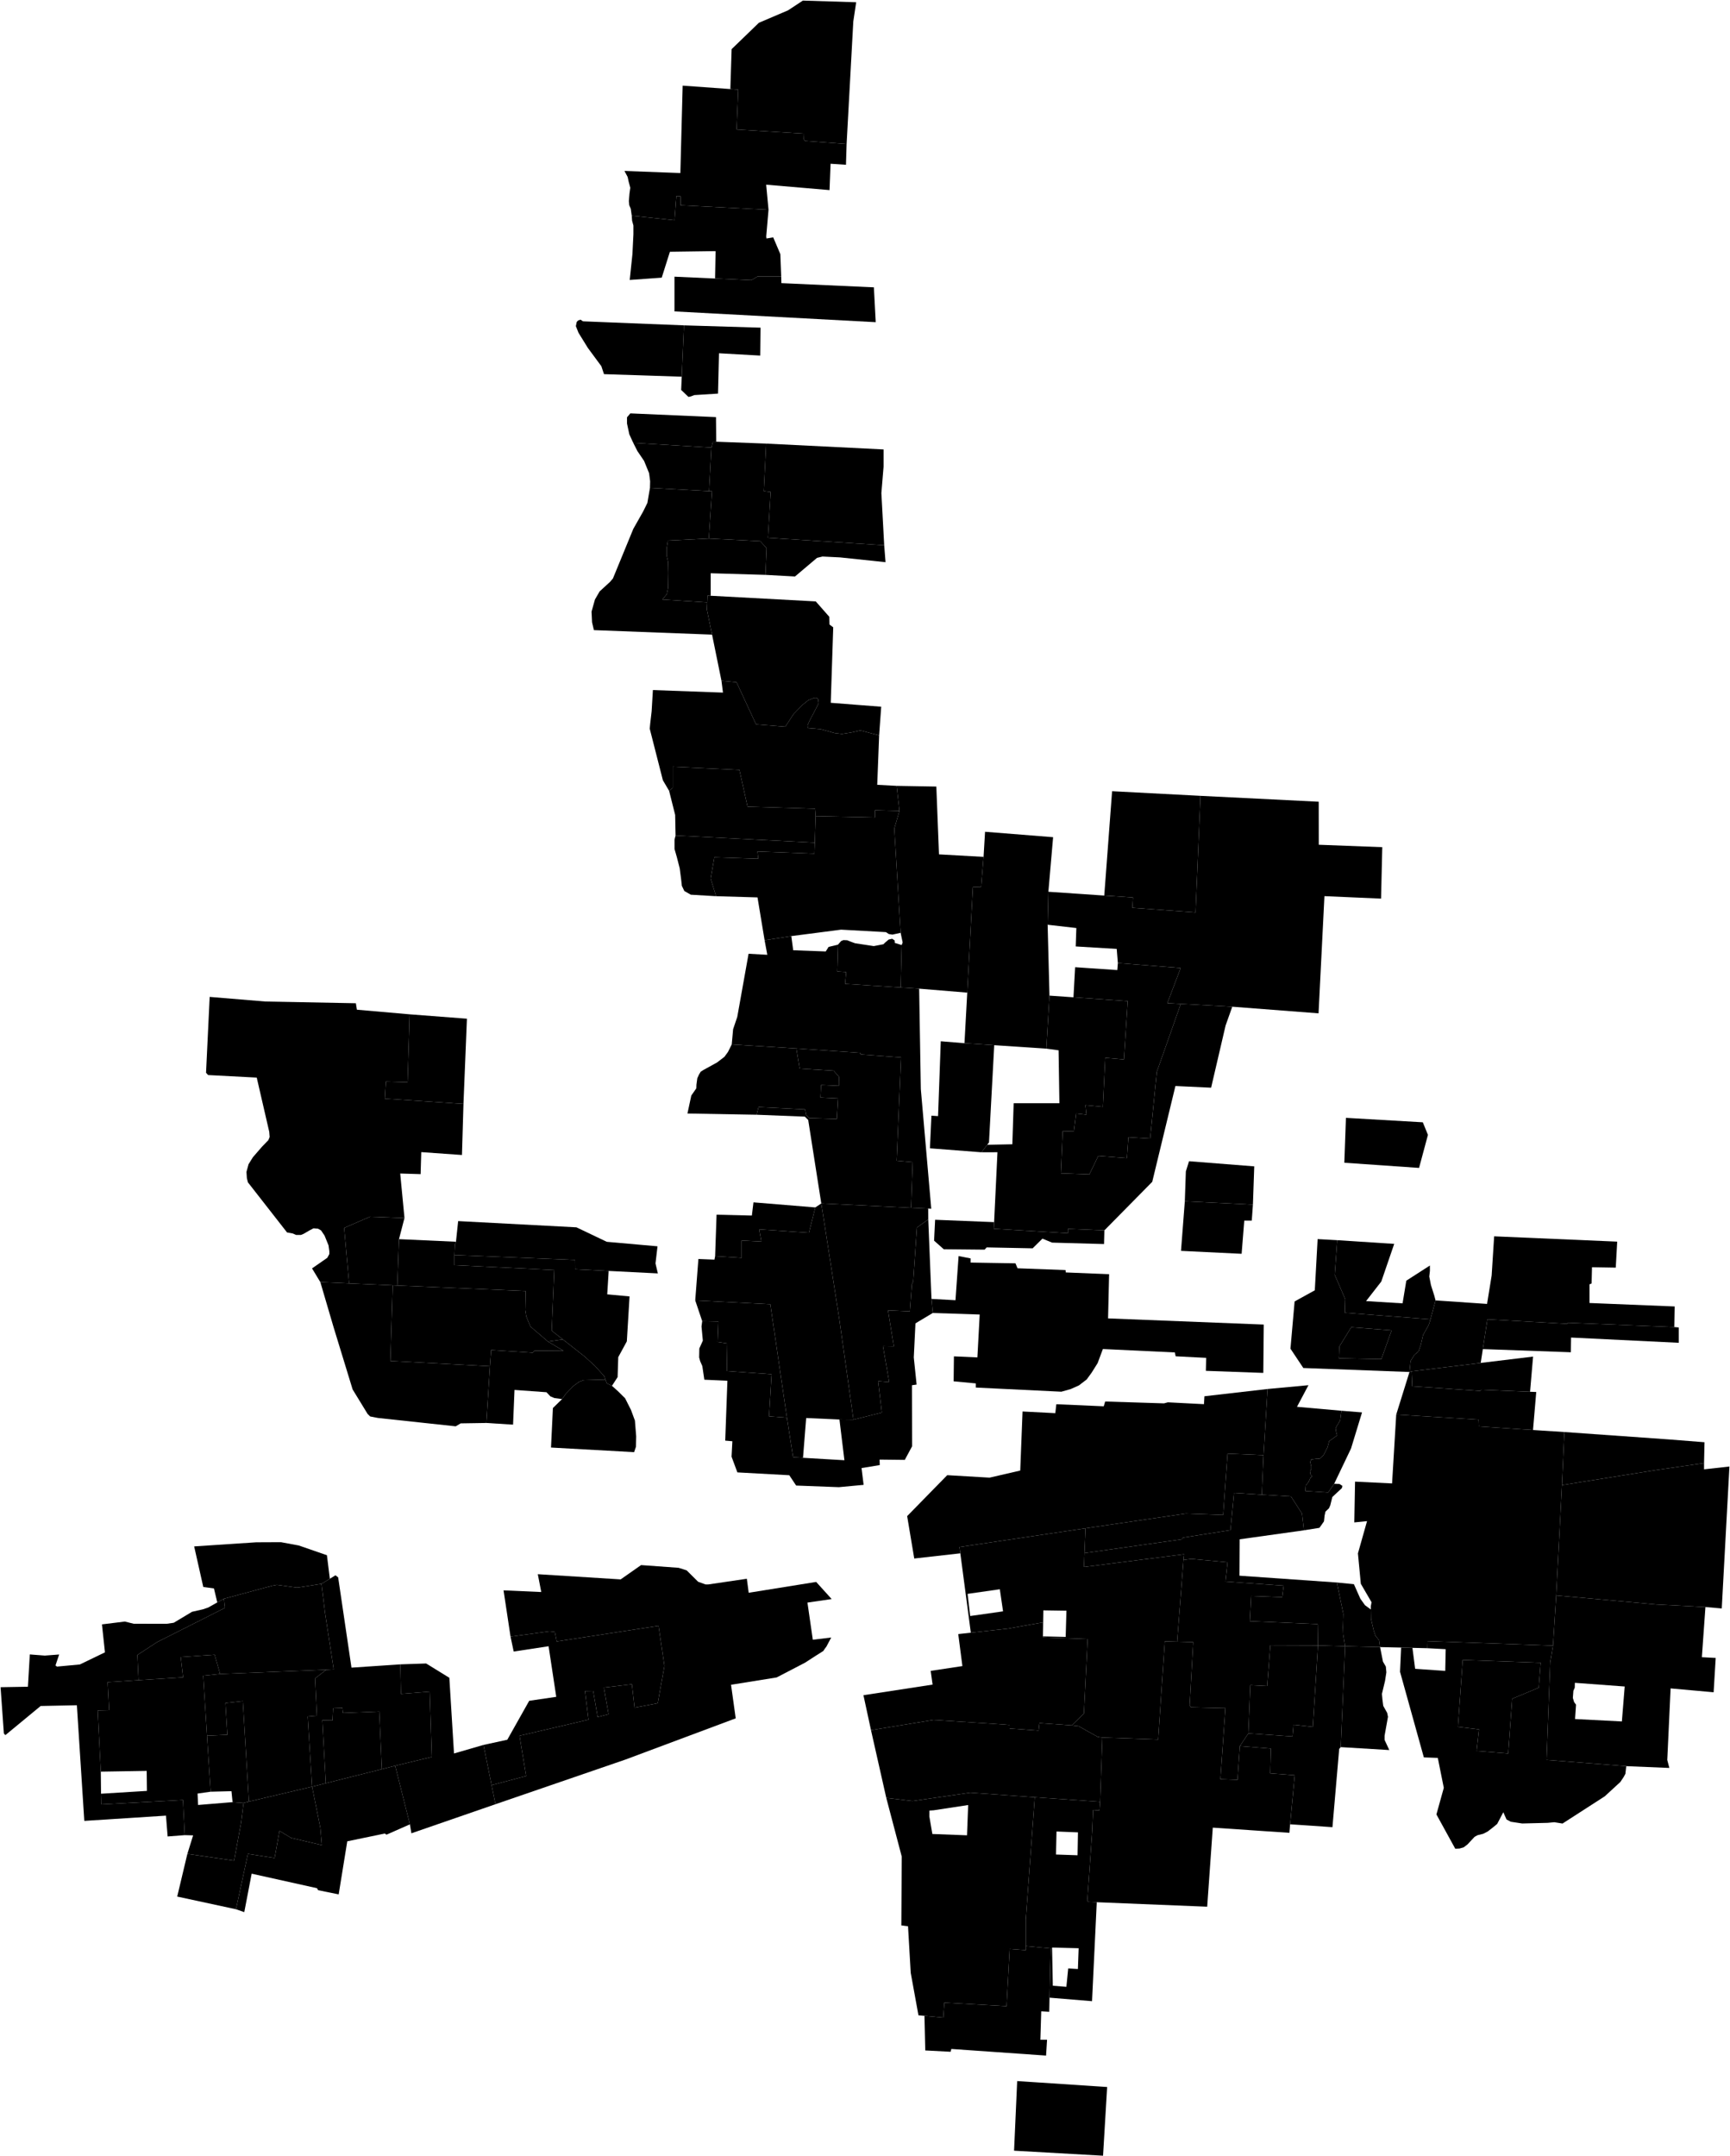 <?xml version="1.0"?>
<svg xmlns="http://www.w3.org/2000/svg" version="1.2" baseProfile="tiny" width="3000" height="3738" viewBox="0 0 3000 3738" stroke-linecap="round" stroke-linejoin="round">
<g id="A">
<path d="M 1233.7 776 1229.6 851.5 1127.1 845.9 1127.4 834.4 1125.6 820.4 1116.9 799.1 1105.4 782.2 1098.1 767.8 1233.7 776 Z" data-holc_grade="A"/>
<path d="M 1232.4 1032.9 1226.9 1032.6 1226.4 1044.4 1148.7 1039.4 1156.4 1030 1158.7 1018.7 1159.1 993.5 1158.7 974.6 1156 962.9 1156 951.2 1158.3 937.2 1229.2 933.7 1318.3 938.2 1329.4 950.5 1327.4 996.7 1232.4 993.9 1232.4 1032.9 Z" data-holc_grade="A"/>
<path d="M 1554.9 1362.5 1559.8 1405.8 1517.5 1404.7 1517.5 1417.3 1414.4 1415.1 1413.5 1402.1 1296.3 1398.5 1282.2 1334.8 1166.5 1329.4 1166.5 1366.1 1160.3 1371.1 1149.5 1352.8 1126.7 1263.4 1127.5 1254.8 1130 1233.2 1132.2 1196.4 1253.7 1200.8 1251.1 1180.3 1277.2 1182.8 1311.1 1255.9 1361.8 1259.9 1376.2 1237.9 1392.1 1221.7 1401.5 1214.1 1412 1209.8 1416.4 1209.8 1418.9 1212.7 1419.6 1219.2 1413.8 1230.7 1404.1 1249.1 1400.4 1257.4 1400.8 1262.4 1423.2 1264.2 1447.5 1271 1460.1 1272.5 1476 1270 1491.9 1266.4 1524.5 1275 1521.2 1360.7 1554.9 1362.5 Z" data-holc_grade="A"/>
<path d="M 2698.6 2766.1 2693.1 2853.1 2475.7 2845.4 2475.3 2857.6 2449.5 2857 2449.3 2857 2429.7 2856.5 2393.2 2855.7 2391.6 2844.1 2385.2 2836 2382.1 2826.6 2377.5 2806.7 2377.2 2790.5 2377.1 2785.1 2378.4 2777.9 2359.8 2745.9 2354.8 2693.2 2370.6 2637.3 2348.5 2639.5 2349.8 2568.8 2414 2571.9 2421.2 2452.5 2564.1 2461.4 2564.6 2473.1 2658.4 2479.3 2712.8 2482.8 2708.6 2574.8 2698.6 2766.1 Z" data-holc_grade="A"/>
<path d="M 2957.4 2786.2 2871.5 2781.7 2698.6 2766.1 2708.6 2574.8 2872 2548.7 2955 2536.7 2955 2547.5 2999 2542.6 2985.7 2788.7 2957.4 2786.2 Z" data-holc_grade="A"/>
<path d="M 2671.7 2882.8 2668.3 2926.1 2622.3 2945.2 2615.4 3040.1 2560.6 3035.8 2564.7 2998.3 2528.2 2994 2536.5 2878 2671.7 2882.8 Z" data-holc_grade="A"/>
<path d="M 381.7 2902.3 352.3 2905.4 359 3009.3 365.3 3106.4 342.6 3109.6 343.5 3129.4 403.3 3124.5 422.3 3125.9 418.2 3159.7 405.9 3225.9 324.9 3214.2 334.9 3182.1 320.4 3181.7 317.3 3120.8 175.6 3128.4 175.2 3109.9 254.8 3105 254.4 3070.3 174.8 3071.6 169.4 2965.6 189.3 2965.2 186.7 2916.5 240.3 2913 317.5 2908.1 313.4 2872.9 372.2 2868.9 381.7 2902.3 Z" data-holc_grade="A"/>
<path d="M 701.4 2111.7 641.7 2109.5 596.8 2128.9 605.4 2225.1 555.5 2222.9 541.1 2199.1 567.5 2180.8 571.1 2174.3 571.1 2169.3 569.7 2159.2 562.8 2142.2 556.7 2133.2 551.6 2130.3 543.7 2129.6 536.8 2133.2 526.3 2139.3 521.9 2141.1 513.3 2141.1 507.8 2138.6 497.8 2136.8 429.9 2049.9 428.1 2042.7 427.4 2031.8 431 2018.5 438.6 2006.3 454.2 1988.3 465.4 1976.7 467.6 1971.3 466.9 1962.3 445.2 1868.3 360.9 1863.9 357.3 1859.9 363.6 1728.4 460.2 1736.4 617.1 1739.4 618.9 1750.6 710.4 1758.6 706.8 1876.4 669.1 1875.3 667.3 1904.8 803.7 1913.9 801.1 2002.5 730.5 1997.5 729.4 2035.7 694 2034.6 701.4 2111.7 Z" data-holc_grade="A"/>
</g>
<g id="B">
<path d="M 1266.5 154.4 1280.2 155.4 1277.3 224.5 1394.4 231.7 1394 241.4 1395.8 244.3 1468.1 249.7 1467 285.7 1440.3 283.9 1438.5 329.6 1328.6 320.2 1332.7 363.7 1180.1 355.9 1180.1 340.3 1172.9 340 1169.7 381.8 1095.5 374 1093.8 361.9 1091.2 355.8 1090.5 348.6 1091.6 335.6 1093 325.5 1090.2 315.1 1088.4 306.8 1082.9 296.4 1179.8 300 1183.8 148.5 1266.5 154.4 Z" data-holc_grade="B"/>
<path d="M 2081.8 1379.8 2073.2 1581.9 1963.6 1573.9 1964.7 1556 1914.9 1552.7 1928.5 1371.8 2081.8 1379.8 Z" data-holc_grade="B"/>
<path d="M 2047.6 1740.5 2006 1858.4 1994.5 1974 1956.8 1971.7 1954.2 2007.8 1904.5 2004.1 1889.1 2036.1 1839.6 2034.3 1842.8 1961.1 1862.2 1961.7 1866 1930.6 1883.9 1932.6 1882.2 1916.1 1912.5 1919 1916.6 1834 1949 1836.8 1955.6 1735.7 1861.5 1729.1 1864.4 1676.9 1937.5 1681.9 1938.5 1669.7 2047.4 1678.3 2024.3 1739.2 2047.6 1740.5 Z" data-holc_grade="B"/>
<path d="M 1579.8 2094 1424.2 2086.5 1401.5 1941.7 1395.7 1936 1312.1 1932.7 1315.4 1919.4 1396.1 1923.4 1397.9 1933.1 1402.9 1938.5 1451.1 1939.9 1453.2 1904.3 1422.8 1902.8 1423.9 1881.2 1454.7 1882.6 1455 1867.1 1445.6 1856.3 1386.7 1852.7 1380.9 1817.8 1491.9 1825.4 1492.7 1828.2 1562.5 1833.3 1554.9 2012.4 1582.7 2014.9 1579.8 2094 Z" data-holc_grade="B"/>
<path d="M 1413.8 2093.4 1402.8 2137.3 1316.5 2131.5 1320.3 2152.5 1286.1 2150.8 1286.1 2180.8 1240.1 2177.9 1242.6 2106 1303.8 2107.5 1306.6 2084.6 1413.8 2093.4 Z" data-holc_grade="B"/>
<path d="M 2489.4 2254.6 2480.6 2287.4 2332 2276 2332.7 2252.2 2314.6 2210.4 2318.9 2150.2 2417.7 2156.6 2395.3 2221.9 2368.9 2255.8 2432.2 2259.7 2438.7 2220.4 2479.6 2194.1 2479.6 2203.5 2478.5 2213.2 2481.4 2228 2487.2 2246.3 2489.4 2254.6 Z" data-holc_grade="B"/>
<path d="M 2413.2 2306.5 2395.4 2356.4 2321.8 2355 2322.6 2334.5 2343.2 2301.1 2413.2 2306.5 Z" data-holc_grade="B"/>
<path d="M 2313.6 2572.5 2303.2 2587.6 2263.7 2585.1 2264.4 2575.4 2269.5 2568.9 2272.4 2562 2275.6 2559.5 2272.7 2556.6 2271.6 2550.5 2273.8 2547.6 2273.8 2541.9 2272 2535 2273.8 2530.3 2282.1 2529.2 2288.6 2528.9 2295.2 2522.7 2302 2509.4 2304.9 2498.6 2318.7 2488.8 2316.8 2481.3 2316.1 2475.9 2324.1 2462.2 2326.2 2445.9 2361.9 2448.8 2342.8 2511.4 2313.6 2572.5 Z" data-holc_grade="B"/>
<path d="M 2653.3 2413 2664 2413.4 2658.4 2479.3 2564.6 2473.1 2564.1 2461.4 2421.2 2452.5 2444.2 2378.7 2447.8 2377.6 2448.9 2403.5 2566.8 2411.5 2568.5 2409.5 2653.3 2413 Z" data-holc_grade="B"/>
<path d="M 2955 2536.7 2872 2548.7 2708.6 2574.8 2712.8 2482.8 2893.5 2495.6 2955.8 2500.5 2955 2536.7 Z" data-holc_grade="B"/>
<path d="M 2820.1 3062.1 2681.9 3051.3 2688.2 2883.1 2688.2 2882.5 2693.1 2853.1 2698.6 2766.1 2871.5 2781.7 2957.4 2786.2 2951.2 2873.2 2975.2 2874.5 2971.6 2934 2897 2927.3 2891.6 3043.2 2891.2 3051.3 2894.8 3065.2 2820.1 3062.1 Z M 2817.4 2924 2731 2917.6 2730.8 2926 2728.4 2931.5 2727.5 2943.8 2729.7 2951.1 2733 2955.5 2731.3 2980.4 2812.5 2984.6 2817.4 2924 Z" data-holc_grade="B"/>
<path d="M 1354.7 479.4 1313.6 479.4 1302.9 485.8 1240 482.9 1240.9 435.4 1161.7 436.5 1147.5 481.4 1092 485.4 1096.7 440.5 1098.4 406.2 1098.4 391 1096.1 382.6 1095.5 374 1169.7 381.8 1172.9 340 1180.1 340.3 1180.1 355.9 1332.7 363.7 1328.7 410 1329.2 413.5 1340.8 411.5 1353.2 440.6 1354.7 479.4 Z" data-holc_grade="B"/>
<path d="M 2693.1 2853.1 2688.2 2882.5 2688.2 2883.1 2681.9 3051.3 2820.1 3062.1 2818.6 3075.4 2815.8 3080.6 2809.9 3089.5 2782.8 3114.4 2709.6 3161.6 2695.3 3159.3 2683.8 3160.4 2639.7 3161.5 2619.9 3158.5 2612.5 3154.6 2606.9 3142 2596.3 3162.2 2589.1 3168.2 2579.8 3175.4 2572.2 3179.3 2562 3181.9 2557 3184.7 2544.9 3197.7 2538.1 3202.9 2531 3204.9 2523.6 3205.3 2490.9 3145.8 2503.7 3099.7 2493.3 3047.8 2469.1 3046.9 2427.8 2898.5 2429.7 2856.5 2449.3 2857 2454 2893.3 2506.2 2897 2507 2859.3 2475.3 2857.6 2475.7 2845.4 2693.1 2853.1 Z M 2671.7 2882.8 2536.5 2878 2528.2 2994 2564.7 2998.3 2560.6 3035.8 2615.4 3040.1 2622.3 2945.2 2668.3 2926.1 2671.7 2882.8 Z" data-holc_grade="B"/>
<path d="M 2188.1 2591.4 2238.7 2594.5 2257.9 2624.4 2261.2 2653.2 2149.7 2668.8 2149.4 2731.9 2318.3 2743.7 2329.5 2798.1 2328.8 2821.9 2329.2 2833.4 2332.6 2854.2 2285.5 2852.8 2284.9 2815.8 2167.3 2810.7 2169.6 2767.1 2223.4 2769.1 2226 2749.2 2125 2742 2128.7 2708.6 2066.2 2702.8 2052.3 2704.6 2053.4 2694.7 1879.7 2716.8 1880.6 2692.7 2049.4 2668.8 2051.3 2665.9 2133.8 2652.9 2139.9 2588.4 2188.1 2591.4 Z" data-holc_grade="B"/>
<path d="M 2285.5 2852.8 2276.6 2993.9 2243.1 2990.3 2241.3 3010.6 2164.8 3005.3 2168.2 2921.7 2197.5 2923.2 2202.9 2852.5 2285.5 2852.8 Z" data-holc_grade="B"/>
<path d="M 2041.3 2846.3 2069.2 2847.1 2063 2956.7 2065.2 2960 2125 2961.4 2116.3 3084.7 2146 3085.8 2150 3027.3 2203.9 3031.6 2202.8 3074.6 2245.2 3077.8 2237.2 3162.9 2235.9 3177.7 2103.1 3168.7 2093.4 3305.8 1901.9 3298 1887.1 3297.4 1885.5 3295.8 1894 3174.9 1895.6 3138 1906.5 3138.9 1907.7 3123.9 1911.6 3012.5 2008.4 3015.9 2019.9 2845.7 2041.3 2846.3 Z" data-holc_grade="B"/>
<path d="M 838.4 3025.3 852.5 3095 859.2 3128.1 713.4 3178.5 710.8 3163 685.3 3061.4 748.8 3046.1 745.2 2932.9 695.3 2936.8 694.2 2885.6 739 2884.1 779.2 2908.9 787.3 3040.1 838.4 3025.3 Z" data-holc_grade="B"/>
<path d="M 324.9 3214.2 405.9 3225.9 418.2 3159.7 422.3 3125.9 431.6 3123.5 541.2 3097.7 555.6 3169.5 558.2 3199 504.9 3186.5 484.7 3174.4 476.2 3221.4 429.9 3214.2 409.2 3310.2 307.3 3288.2 324.9 3214.2 Z" data-holc_grade="B"/>
<path d="M 541.2 3097.7 431.6 3123.5 421.1 2949.3 390.9 2952.7 394.3 3007.7 359 3009.3 352.3 2905.4 381.7 2902.3 565.8 2894.9 546.3 2910 549.5 2974.6 533.6 2976 541.2 3097.7 Z" data-holc_grade="B"/>
<path d="M 565.8 2894.9 381.7 2902.3 372.2 2868.9 313.4 2872.9 317.5 2908.1 240.3 2913 238.2 2869.4 272.3 2847.1 390 2787.7 388.2 2771.9 472.5 2749.2 480.1 2747.8 514.5 2752.5 518.9 2752.1 557.5 2746 563.6 2796.1 578.7 2894.2 565.8 2894.9 Z" data-holc_grade="B"/>
<path d="M 1049.9 2391.9 1012 2392.9 1004.1 2395.8 994.7 2402.7 981.3 2416.4 974.7 2425.7 961.4 2423.9 954.5 2421 947.6 2413.8 892.2 2409.8 889.7 2470 843.4 2467.1 849.6 2368.7 851.7 2340.6 923.8 2345.3 927 2341.7 977.3 2342.1 950.2 2325.9 976 2322.2 1014.2 2352.2 1031.9 2368.4 1047.9 2386.1 1049.9 2391.9 Z" data-holc_grade="B"/>
<path d="M 605.4 2225.1 681 2228.4 677 2359.6 849.6 2368.7 843.4 2467.1 798.9 2467.8 790.2 2472.9 655.3 2458.4 641.9 2455.8 637.5 2451.5 611.5 2409 578.3 2300.5 555.5 2222.9 605.4 2225.1 Z" data-holc_grade="B"/>
<path d="M 1182.2 653.1 1182.2 653 1186.1 564.1 1318.8 568.1 1318.3 616.5 1246.8 612.5 1245.1 682.4 1204 685 1198 687.3 1193.9 688.2 1181.2 676.1 1182.2 653.1 Z" data-holc_grade="B"/>
<path d="M 790.7 2152.9 788.9 2157.8 788.1 2175.9 788.1 2193.5 961.1 2201.9 956.7 2307.1 976 2322.2 950.2 2325.9 919.8 2299.9 912.6 2282.3 910.8 2271.4 911.5 2238.3 689 2228.8 691.9 2148.4 790.7 2152.9 Z" data-holc_grade="B"/>
<path d="M 691.9 2148.4 689 2228.8 681 2228.4 605.4 2225.1 596.8 2128.9 641.7 2109.5 701.4 2111.7 691.9 2148.4 Z" data-holc_grade="B"/>
<path d="M 803.7 1913.9 667.3 1904.8 669.1 1875.3 706.8 1876.4 710.4 1758.6 809.7 1766.2 803.7 1913.9 Z" data-holc_grade="B"/>
<path d="M 1242 765.8 1328.6 769.1 1324.5 851.4 1336.4 852.9 1331.7 932.4 1533.3 945.3 1535.6 974.7 1456.7 966.4 1426.3 964.9 1416.8 967.2 1378.6 999.5 1327.4 996.7 1329.4 950.5 1318.3 938.2 1229.2 933.7 1234.6 851.7 1229.6 851.5 1233.7 776 1236.3 765.6 1242 765.8 Z" data-holc_grade="B"/>
<path d="M 1229.6 851.5 1234.6 851.7 1229.2 933.7 1158.3 937.2 1156 951.2 1156 962.9 1158.7 974.6 1159.1 993.5 1158.7 1018.7 1156.4 1030 1148.7 1039.4 1226.4 1044.4 1225.8 1056.7 1234.8 1100.3 1029.9 1092.5 1026.7 1079 1025.8 1060.5 1031.7 1039.4 1039.8 1025.4 1057.9 1008.8 1062.9 1002.9 1098.2 917 1115.3 886.8 1122.6 872 1127.1 845.9 1229.6 851.5 Z" data-holc_grade="B"/>
<path d="M 1232.4 1032.9 1414.6 1042.7 1438.1 1069.4 1438.4 1082.7 1444.9 1087.7 1440.6 1218.5 1528.1 1225.3 1524.5 1275 1491.9 1266.4 1476 1270 1460.1 1272.5 1447.5 1271 1423.2 1264.2 1400.8 1262.4 1400.4 1257.4 1404.1 1249.1 1413.8 1230.7 1419.6 1219.2 1418.9 1212.7 1416.4 1209.8 1412 1209.8 1401.5 1214.1 1392.1 1221.7 1376.2 1237.9 1361.8 1259.9 1311.1 1255.9 1277.2 1182.8 1251.1 1180.3 1234.8 1100.3 1225.8 1056.7 1226.4 1044.4 1226.9 1032.6 1232.4 1032.9 Z" data-holc_grade="B"/>
<path d="M 1414.4 1415.1 1412.9 1460.9 1171.5 1448.6 1170.8 1412.9 1160.3 1371.1 1166.5 1366.1 1166.5 1329.4 1282.2 1334.8 1296.3 1398.5 1413.5 1402.1 1414.4 1415.1 Z" data-holc_grade="B"/>
<path d="M 1559.8 1405.8 1550.8 1436.6 1561.8 1617.3 1547.5 1620.4 1541.3 1619.4 1536.3 1616.1 1458.5 1611.8 1372.2 1623 1325.9 1630.2 1313.6 1555.9 1241.7 1553.8 1232.3 1523.2 1238.8 1486.4 1314.9 1488.9 1313.5 1476.3 1412.2 1480 1412.9 1460.9 1414.4 1415.1 1517.5 1417.3 1517.5 1404.7 1559.8 1405.8 Z" data-holc_grade="B"/>
<path d="M 1561.8 1712.1 1561.3 1712 1465.5 1705.8 1467.3 1685.3 1451.8 1684.2 1453.2 1637.8 1458.5 1631.6 1462.6 1629.9 1469.2 1630.2 1476.5 1633.1 1482.8 1635.4 1515.2 1640.3 1532 1637.1 1534.9 1634.2 1541 1629 1547.1 1627.6 1551.4 1630.5 1551.7 1634.8 1563.6 1638.5 1561.8 1712.1 Z" data-holc_grade="B"/>
</g>
<g id="C">
<path d="M 1468.1 249.7 1395.8 244.3 1394 241.4 1394.4 231.7 1277.3 224.5 1280.2 155.4 1266.5 154.4 1268.7 85.2 1316 39.5 1366.6 17.9 1392.3 1 1484.7 3.9 1479.7 37.3 1468.1 249.7 Z" data-holc_grade="C"/>
<path d="M 1380.9 1817.8 1386.7 1852.7 1445.6 1856.3 1455 1867.1 1454.7 1882.6 1423.9 1881.2 1422.8 1902.8 1453.2 1904.3 1451.1 1939.9 1402.9 1938.5 1397.9 1933.1 1396.1 1923.4 1315.4 1919.4 1312.1 1932.7 1192.1 1930.6 1198.8 1899.4 1207.5 1886.9 1207.7 1880.6 1209.2 1869.4 1212.2 1862.9 1215.1 1858.1 1219.8 1855.1 1230 1849.5 1243.7 1841.9 1256.3 1832.2 1262.4 1823.8 1268.9 1810.8 1380.9 1817.8 Z" data-holc_grade="C"/>
<path d="M 1672.5 1808.7 1724.1 1812.1 1715 1980.8 1711.9 1984.8 1702 1997.8 1612.6 1990.9 1615.2 1934.3 1626.7 1935.1 1631.4 1805.3 1672.5 1808.7 Z" data-holc_grade="C"/>
<path d="M 1861.5 1729.1 1955.6 1735.7 1949 1836.8 1916.6 1834 1912.5 1919 1882.2 1916.1 1883.9 1932.6 1866 1930.6 1862.2 1961.7 1842.8 1961.1 1839.6 2034.3 1889.1 2036.1 1904.5 2004.1 1954.2 2007.8 1956.8 1971.7 1994.5 1974 2006 1858.4 2047.6 1740.5 2136.9 1745.4 2125.3 1778 2100.2 1885.8 2038.3 1882.9 1998.1 2049 1915.1 2133.2 1851.9 2130.6 1851.9 2138.1 1723.3 2130.4 1723.9 2118.9 1729.7 1997.7 1702 1997.8 1711.9 1984.8 1755.5 1983.9 1757.8 1912.7 1837.1 1912.7 1835.7 1821 1814.5 1818.1 1819.9 1726.2 1861.5 1729.1 Z" data-holc_grade="C"/>
<path d="M 2054.6 2082.8 2056.4 2030.9 2061.9 2013.3 2175 2022.2 2172.7 2088.5 2054.6 2082.8 Z" data-holc_grade="C"/>
<path d="M 2444.2 2378.7 2260.1 2371.8 2237.8 2338.3 2245 2256.4 2280 2237.1 2284.9 2148.3 2318.9 2150.2 2314.6 2210.4 2332.7 2252.2 2332 2276 2480.6 2287.4 2479.6 2291 2477.5 2297.2 2471.3 2308.3 2467.7 2314.8 2464.1 2330.7 2459.9 2343 2453 2348.7 2446.1 2359.5 2444.2 2378.7 Z M 2413.2 2306.5 2343.2 2301.1 2322.6 2334.5 2321.8 2355 2395.4 2356.4 2413.2 2306.5 Z" data-holc_grade="C"/>
<path d="M 2903.4 2300.8 2719 2293.4 2717.9 2295.2 2579.3 2287.4 2571.4 2339 2567.7 2363 2447.8 2377.6 2444.2 2378.7 2446.1 2359.5 2453 2348.7 2459.9 2343 2464.1 2330.7 2467.7 2314.8 2471.3 2308.3 2477.5 2297.2 2479.6 2291 2480.6 2287.4 2489.4 2254.6 2578.7 2260.7 2586.7 2211.3 2591 2143.5 2804.4 2152.7 2801.9 2197.8 2760.7 2197.1 2760 2225.2 2756.4 2226.7 2756.4 2259.1 2904 2265.1 2903.4 2300.8 Z" data-holc_grade="C"/>
<path d="M 2653.3 2413 2568.5 2409.5 2566.8 2411.5 2448.9 2403.5 2447.8 2377.6 2567.7 2363 2658.5 2352 2653.3 2413 Z" data-holc_grade="C"/>
<path d="M 2261.2 2653.2 2257.9 2624.4 2238.7 2594.5 2188.1 2591.4 2191.1 2522.9 2198.1 2408.2 2269 2401.6 2249.1 2439.1 2326.2 2445.9 2324.1 2462.2 2316.1 2475.9 2316.8 2481.3 2318.7 2488.8 2304.9 2498.6 2302 2509.4 2295.2 2522.7 2288.6 2528.9 2282.1 2529.2 2273.8 2530.3 2272 2535 2273.8 2541.9 2273.8 2547.6 2271.6 2550.5 2272.7 2556.6 2275.6 2559.5 2272.4 2562 2269.5 2568.9 2264.4 2575.4 2263.7 2585.1 2303.2 2587.6 2313.6 2572.5 2322.7 2572.8 2327.8 2576.1 2327 2580 2310.4 2595.5 2306.8 2610 2304.6 2615 2298.5 2620.8 2297 2627.6 2295.9 2637.7 2291.6 2643.9 2288 2648.9 2261.2 2653.2 Z" data-holc_grade="C"/>
<path d="M 2188.1 2591.4 2139.9 2588.4 2133.8 2652.9 2051.3 2665.9 2049.4 2668.8 1880.6 2692.7 1882.4 2649.7 2056.2 2624.2 2121.1 2626.5 2128.7 2520.3 2191.1 2522.9 2188.1 2591.4 Z" data-holc_grade="C"/>
<path d="M 1880.6 2692.7 1879.7 2716.8 2053.4 2694.7 2052.3 2704.6 2041.3 2846.3 2019.9 2845.7 2008.4 3015.9 1911.6 3012.5 1903.7 3011.4 1870.3 2992.7 1858.6 2991.4 1863.9 2986.2 1879.6 2970.8 1886.1 2841.7 1808.7 2838.9 1808.6 2837.1 1848 2838 1849.3 2792.6 1809.3 2792 1808.6 2837.1 1808.3 2812.9 1747.5 2823.7 1683.5 2830.7 1665.3 2693.1 1663.8 2682.2 1882.4 2649.7 1880.6 2692.7 Z M 1739.4 2793.7 1733.8 2755.4 1677.9 2763.4 1682.4 2801.8 1739.4 2793.7 Z" data-holc_grade="C"/>
<path d="M 1240 482.9 1302.9 485.8 1313.6 479.4 1354.7 479.4 1355 490.9 1515.4 498.2 1518.6 558.6 1169.6 539.9 1169.6 479.7 1240 482.9 Z" data-holc_grade="C"/>
<path d="M 2285.5 2852.8 2202.9 2852.5 2197.5 2923.2 2168.2 2921.7 2164.8 3005.3 2150 3027.3 2146 3085.8 2116.3 3084.7 2125 2961.4 2065.2 2960 2063 2956.7 2069.2 2847.1 2041.3 2846.3 2052.3 2704.6 2066.2 2702.8 2128.7 2708.6 2125 2742 2226 2749.2 2223.4 2769.1 2169.6 2767.1 2167.3 2810.7 2284.9 2815.8 2285.5 2852.8 Z" data-holc_grade="C"/>
<path d="M 2332.6 2854.2 2325 3029.1 2322.3 3032.2 2310.6 3167.9 2237.2 3162.9 2245.2 3077.8 2202.8 3074.6 2203.9 3031.6 2150 3027.3 2164.8 3005.3 2241.3 3010.6 2243.1 2990.3 2276.6 2993.9 2285.5 2852.8 2332.6 2854.2 Z M 2332.6 2854.2 2329.2 2833.4 2328.8 2821.9 2329.5 2798.1 2318.3 2743.7 2347.8 2746.6 2359 2771.8 2367 2783 2377.2 2790.5 2377.5 2806.7 2382.1 2826.6 2385.2 2836 2391.6 2844.1 2393.2 2855.7 2332.6 2854.2 Z" data-holc_grade="C"/>
<path d="M 1794.4 3116 1682.5 3108.1 1582.2 3122.6 1536.9 3117.1 1510.4 2999.7 1618.6 2982 1721.1 2988.5 1750.8 2990.7 1750.8 2996.8 1801.1 3000.4 1802.5 2987.4 1858.6 2991.4 1870.3 2992.7 1903.7 3011.4 1911.6 3012.5 1907.7 3123.9 1794.4 3116 Z" data-holc_grade="C"/>
<path d="M 1778.8 3374 1778.8 3381.1 1750.9 3379 1745.5 3478.2 1637.6 3472.1 1635.8 3498 1603.1 3495 1592.7 3494.1 1579.3 3420.5 1574.6 3339.7 1563 3338.2 1563.7 3218.8 1536.9 3117.1 1582.2 3122.6 1682.5 3108.1 1794.4 3116 1778.8 3328.1 1778.8 3374 Z M 1678.9 3129.5 1619.2 3138.6 1611.7 3139.1 1611.6 3149.3 1616.8 3179.7 1676.9 3182 1678.9 3129.5 Z" data-holc_grade="C"/>
<path d="M 1907.7 3123.9 1906.5 3138.9 1895.6 3138 1894 3174.9 1885.5 3295.8 1887.1 3297.4 1901.9 3298 1893.7 3469.6 1820 3463.5 1822 3378.1 1778.8 3374 1778.8 3328.1 1794.4 3116 1907.7 3123.9 Z M 1869.3 3176.9 1832.1 3175.4 1831.2 3215.3 1868.6 3216.6 1869.3 3176.9 Z M 1825.7 3442.8 1849.2 3444.7 1852.4 3412.8 1869.2 3413.8 1870.5 3377.8 1824.4 3376.6 1825.7 3442.8 Z" data-holc_grade="C"/>
<path d="M 852.5 3095 838.4 3025.3 879.7 3016.3 917.7 2948.8 964.6 2941.9 951.3 2854.2 890.8 2863.4 885.3 2837.5 953.1 2828.3 962.2 2829.4 965.4 2845.9 1142 2818.8 1152.2 2888.3 1140.6 2953 1100.4 2960.7 1095.8 2920.1 1047.2 2925.8 1055.3 2972 1036.4 2976.9 1028.6 2931.6 1014.4 2931.9 1020.5 2981.5 900.9 3009.4 912.4 3079.2 852.5 3095 Z" data-holc_grade="C"/>
<path d="M 565.8 2894.9 578.7 2894.2 563.6 2796.1 557.5 2746 572 2737.2 581.7 2731.2 586.4 2734.8 609.5 2891.3 694.2 2885.6 695.3 2936.8 745.2 2932.9 748.8 3046.1 685.3 3061.4 662.2 3067.3 657.7 2967.4 594.7 2969.9 593.7 2960.9 577.7 2961.6 576.6 2982.9 558.9 2982.5 565 3091.7 541.2 3097.7 533.6 2976 549.5 2974.6 546.3 2910 565.8 2894.9 Z" data-holc_grade="C"/>
<path d="M 409.2 3310.2 429.9 3214.2 476.2 3221.4 484.7 3174.4 504.9 3186.5 558.2 3199 555.6 3169.5 541.2 3097.7 565 3091.7 662.2 3067.3 685.3 3061.4 710.8 3163 670.2 3180.9 667.3 3178.9 602.2 3192.4 587.3 3284.4 551.7 3277.2 549.7 3273.7 436.4 3248.5 423.6 3315.2 409.2 3310.2 Z" data-holc_grade="C"/>
<path d="M 422.3 3125.9 403.3 3124.5 401.4 3105.5 365.3 3106.4 359 3009.3 394.3 3007.7 390.9 2952.7 421.1 2949.3 431.6 3123.5 422.3 3125.9 Z" data-holc_grade="C"/>
<path d="M 240.3 2913 186.7 2916.5 189.3 2965.2 169.4 2965.6 174.8 3071.6 175.2 3109.9 175.6 3128.4 317.3 3120.8 320.4 3181.7 290.7 3184 287.8 3147.9 146.2 3157 133.3 2956.5 70.5 2957.8 9.3 3008.3 6.7 3005.4 1 2925.2 48.4 2924.4 51.7 2868.4 77.7 2870.4 102.6 2868.5 96.2 2887.5 98.8 2889.5 138.5 2885.8 182 2864.8 176.8 2816.3 216.5 2811.4 231.8 2815.2 288.9 2815.3 301.3 2813.5 332.9 2794.5 351.8 2790.2 361 2787.1 376.8 2778.2 388.2 2771.9 390 2787.7 272.3 2847.1 238.2 2869.4 240.3 2913 Z" data-holc_grade="C"/>
<path d="M 1186.1 564.1 1182.2 653 1182.2 653.1 1047.4 648.7 1042.8 634.9 1019.4 603.2 1003.2 577 998.6 565.4 1000.1 558.2 1002.4 555.7 1006.7 554.2 1011 557.1 1186.1 564.1 Z" data-holc_grade="C"/>
<path d="M 572 2737.2 557.5 2746 518.9 2752.1 514.5 2752.5 480.1 2747.8 472.5 2749.2 388.2 2771.9 376.8 2778.2 371 2754 352.5 2751.4 336.7 2681.1 444.2 2674 487.2 2673.8 518.1 2679.5 566.9 2696.4 572 2737.2 Z" data-holc_grade="C"/>
<path d="M 1061.2 2402.7 1071.7 2412.1 1084 2424.3 1094.2 2444.5 1101 2462.9 1103.2 2490.3 1102.8 2508.3 1099.6 2517.7 955.5 2509.7 958.8 2441.2 974.7 2425.7 981.3 2416.4 994.7 2402.7 1004.1 2395.8 1012 2392.9 1049.9 2391.9 1052.2 2398.4 1061.2 2402.7 Z" data-holc_grade="C"/>
<path d="M 689 2228.8 911.5 2238.3 910.8 2271.4 912.6 2282.3 919.8 2299.9 950.2 2325.9 977.3 2342.1 927 2341.7 923.8 2345.3 851.7 2340.6 849.6 2368.7 677 2359.6 681 2228.4 689 2228.8 Z" data-holc_grade="C"/>
<path d="M 1049.9 2391.9 1047.9 2386.1 1031.9 2368.4 1014.2 2352.2 976 2322.2 956.7 2307.1 961.1 2201.9 788.1 2193.5 788.1 2175.9 997.1 2184.4 997.3 2200.5 1055.5 2203.5 1053 2244.1 1091.7 2247.7 1087 2325.6 1072.1 2353 1071 2387.6 1061.2 2402.7 1052.2 2398.4 1049.9 2391.9 Z" data-holc_grade="C"/>
<path d="M 1364.6 2457.9 1333.6 2455.6 1338 2382.6 1260.4 2377.1 1261.2 2329.3 1244.3 2326.7 1245.7 2291.2 1217.7 2290.6 1205.6 2254.6 1335.8 2261.2 1364.6 2457.9 Z" data-holc_grade="C"/>
<path d="M 1480 2461.4 1455.7 2461.1 1398 2458.5 1392.5 2527.5 1375.3 2526.5 1364.6 2457.9 1335.8 2261.2 1205.6 2254.6 1211.1 2182.8 1238.9 2183.9 1240.1 2177.9 1286.1 2180.8 1286.1 2150.8 1320.3 2152.5 1316.5 2131.5 1402.8 2137.3 1413.8 2093.4 1424.2 2086.5 1455.7 2288.9 1480 2461.4 Z" data-holc_grade="C"/>
<path d="M 1579.8 2094 1609.6 2095.4 1609.7 2114.2 1590 2128.3 1583.6 2221.7 1581.3 2226.6 1577.8 2273.6 1539.9 2271.9 1550 2334.2 1531.2 2333.9 1541.9 2396.2 1522.8 2394.5 1529.2 2449 1480 2461.4 1455.7 2288.9 1424.2 2086.5 1579.8 2094 Z" data-holc_grade="C"/>
<path d="M 1242 765.8 1236.3 765.6 1233.7 776 1098.1 767.8 1091.3 753 1087.3 734.3 1087.3 723.5 1093.1 716.7 1241.6 723.2 1242 765.8 Z" data-holc_grade="C"/>
<path d="M 1533.3 945.3 1331.7 932.4 1336.4 852.9 1324.5 851.4 1328.6 769.1 1532.2 779.2 1532.2 809.1 1528.4 854.9 1533.3 945.3 Z" data-holc_grade="C"/>
<path d="M 1412.9 1460.9 1412.2 1480 1313.5 1476.3 1314.9 1488.9 1238.8 1486.4 1232.3 1523.2 1241.7 1553.8 1197.9 1551.2 1186.7 1544.8 1182.4 1535.8 1181.3 1525.7 1178.7 1505.5 1173.7 1486 1169.7 1472 1169.7 1462.6 1169.7 1455.8 1171.5 1448.6 1412.9 1460.9 Z" data-holc_grade="C"/>
<path d="M 1593.9 1714.1 1562.4 1712.1 1561.8 1712.1 1563.6 1638.5 1565.3 1634 1561.8 1617.3 1550.8 1436.6 1559.8 1405.8 1554.9 1362.5 1623.7 1363.7 1628.3 1481.3 1705.6 1485.6 1701.3 1537.5 1687.1 1538 1677.3 1721 1593.9 1714.1 Z" data-holc_grade="C"/>
<path d="M 1914.9 1552.7 1964.7 1556 1963.6 1573.9 2073.2 1581.9 2081.8 1379.8 2286.8 1390 2286.9 1464.6 2397 1468.8 2394.9 1558 2296.7 1553.7 2286.5 1756.9 2136.9 1745.4 2047.6 1740.5 2024.3 1739.2 2047.4 1678.3 1938.5 1669.7 1936.5 1645.2 1865.4 1640.9 1866.5 1609 1816.7 1603.3 1818 1546.1 1914.9 1552.7 Z" data-holc_grade="C"/>
<path d="M 1453.2 1637.8 1451.8 1684.2 1467.3 1685.3 1465.5 1705.8 1561.3 1712 1561.8 1712.1 1562.4 1712.1 1593.9 1714.1 1596.8 1888.2 1614.9 2095.7 1609.6 2095.4 1579.8 2094 1582.7 2014.9 1554.9 2012.4 1562.5 1833.3 1492.7 1828.2 1491.9 1825.4 1380.9 1817.8 1268.9 1810.8 1271.3 1784.4 1278.5 1763.1 1298.1 1653.6 1330.6 1655.4 1325.9 1630.2 1372.2 1623 1375.5 1647.5 1431.9 1649.6 1436.9 1641.7 1453.2 1637.8 Z" data-holc_grade="C"/>
</g>
<g id="D">
<path d="M 1724.1 1812.1 1672.5 1808.7 1677.3 1721 1687.1 1538 1701.3 1537.5 1705.6 1485.6 1708.2 1442.1 1826.2 1451.5 1818 1546.1 1816.7 1603.3 1819.9 1726.2 1814.5 1818.1 1724.1 1812.1 Z" data-holc_grade="D"/>
<path d="M 1820 3463.5 1819.5 3488 1805.6 3487.2 1804.1 3536.5 1815.7 3536.5 1814 3563.9 1649.7 3552.4 1648.5 3557.3 1604.5 3555 1603.1 3495 1635.8 3498 1637.6 3472.1 1745.5 3478.2 1750.9 3379 1778.8 3381.1 1778.8 3374 1822 3378.1 1820 3463.5 Z" data-holc_grade="D"/>
<path d="M 1808.6 2837.1 1808.7 2838.9 1886.1 2841.7 1879.6 2970.8 1863.9 2986.2 1858.6 2991.4 1802.5 2987.4 1801.1 3000.4 1750.8 2996.8 1750.8 2990.7 1721.1 2988.5 1618.6 2982 1510.4 2999.7 1497.3 2939.1 1617.2 2920.7 1613.9 2896.9 1668.9 2888.6 1661.7 2833.1 1683.5 2830.7 1747.5 2823.7 1808.3 2812.9 1808.6 2837.1 Z" data-holc_grade="D"/>
<path d="M 859.2 3128.1 852.5 3095 912.4 3079.2 900.9 3009.4 1020.5 2981.5 1014.4 2931.9 1028.6 2931.6 1036.4 2976.9 1055.3 2972 1047.2 2925.8 1095.8 2920.1 1100.4 2960.7 1140.6 2953 1152.2 2888.3 1142 2818.8 965.4 2845.9 962.2 2829.4 953.1 2828.3 885.3 2837.5 873.2 2757.3 938.6 2760.2 932.6 2729.3 1076.3 2738.3 1111.7 2713.5 1176.7 2718.2 1185.1 2720.8 1190.9 2722.8 1210.6 2742.4 1223.3 2747 1228.5 2747 1295.1 2737.2 1298.3 2761.5 1415.3 2742.7 1442.2 2772.4 1400.2 2778.5 1409.5 2842.9 1441.4 2839.1 1433.2 2854.6 1430.3 2858.5 1427.7 2862.4 1413.5 2871.4 1396.2 2882.6 1346.8 2908.3 1267.7 2921 1275.8 2979.2 1084.5 3050.7 859.2 3128.1 Z" data-holc_grade="D"/>
<path d="M 662.2 3067.3 565 3091.7 558.9 2982.5 576.6 2982.9 577.7 2961.6 593.7 2960.9 594.7 2969.9 657.7 2967.4 662.2 3067.3 Z" data-holc_grade="D"/>
<path d="M 1055.5 2203.5 997.3 2200.5 997.1 2184.4 788.1 2175.9 788.9 2157.8 790.7 2152.9 794.5 2117.1 999.6 2127.9 1052.2 2153 1140.2 2160.8 1136.7 2190.5 1140.8 2207.8 1055.5 2203.5 Z" data-holc_grade="D"/>
<path d="M 1364.6 2457.9 1375.3 2526.5 1392.5 2527.5 1464.3 2531.7 1455.7 2461.1 1480 2461.4 1529.2 2449 1522.8 2394.5 1541.9 2396.2 1531.2 2333.9 1550 2334.2 1539.9 2271.9 1577.8 2273.6 1581.3 2226.6 1583.6 2221.7 1590 2128.3 1609.7 2114.2 1615.3 2252 1617.5 2276.4 1587.5 2294.4 1584.6 2353.5 1589.5 2400.5 1581.4 2401.7 1581.7 2507.5 1569 2531.1 1525.3 2530.6 1525.6 2540.1 1494 2545.3 1497.6 2574.4 1454.7 2578.4 1380.6 2575.6 1368.7 2557.7 1278.7 2552.8 1268.6 2525.6 1270 2498.8 1257.6 2497.7 1261.4 2393.9 1221.4 2392.1 1217.9 2368.5 1214.2 2360.1 1212.4 2353.5 1212.7 2337.9 1218.8 2324.4 1216.5 2299.8 1217.7 2290.6 1245.7 2291.2 1244.3 2326.7 1261.2 2329.3 1260.4 2377.1 1338 2382.6 1333.6 2455.6 1364.6 2457.9 Z" data-holc_grade="D"/>
<path d="M 2334 1938.1 2467.3 1945.8 2476.2 1967.6 2460.8 2024.9 2331.2 2015.9 2334 1938.1 Z" data-holc_grade="D"/>
<path d="M 2054.6 2082.8 2172.7 2088.5 2170.7 2116.2 2157.7 2116.2 2153.1 2173.8 2048 2168.7 2054.6 2082.8 Z" data-holc_grade="D"/>
<path d="M 1723.9 2118.9 1723.3 2130.4 1851.9 2138.1 1851.9 2130.6 1915.1 2133.2 1914.5 2156.9 1824.4 2154.4 1807.7 2147.5 1790.7 2164.3 1711 2162.7 1707.4 2166.6 1636.6 2165.9 1619.8 2151 1621.6 2114.8 1723.9 2118.9 Z" data-holc_grade="D"/>
<path d="M 1617.5 2276.4 1615.3 2252 1656.9 2254.3 1662.3 2177.7 1683.1 2181.8 1683.1 2189 1760.9 2190.3 1764.5 2198.9 1847.7 2202 1848.2 2206.1 1923.3 2209.2 1921.5 2285.8 2191.5 2296.5 2190.7 2380.3 2091.1 2376.7 2091.6 2354.2 2038.7 2351.5 2037.3 2344.8 1912.5 2338.9 1903.4 2363.3 1893 2379.9 1884.4 2391.7 1870.9 2402 1856.8 2408.3 1840.5 2412.9 1692.2 2405.7 1692.2 2398.5 1653.7 2394.9 1654.2 2351.6 1694.9 2353.4 1698.9 2279.1 1617.5 2276.4 Z" data-holc_grade="D"/>
<path d="M 2903.4 2300.8 2911.1 2301.5 2911.1 2328.1 2724.4 2319 2724 2344.5 2571.4 2339 2579.3 2287.4 2717.9 2295.2 2719 2293.4 2903.4 2300.8 Z" data-holc_grade="D"/>
<path d="M 2191.1 2522.9 2128.7 2520.3 2121.1 2626.5 2056.2 2624.2 1882.4 2649.7 1663.8 2682.2 1665.3 2693.1 1585.4 2702.1 1573.1 2628.6 1642.6 2557.6 1716 2561.9 1769.2 2549.6 1773.2 2447.2 1830 2450.1 1831.8 2434.6 1914 2438.2 1916.5 2429.9 2018.5 2433.1 2025.2 2431.3 2087.8 2434.5 2088.6 2420.8 2198.1 2408.2 2191.1 2522.9 Z" data-holc_grade="D"/>
<path d="M 2325 3029.1 2332.6 2854.2 2393.2 2855.7 2394.1 2860.2 2398.2 2880.9 2403.2 2889.5 2404.1 2899.4 2401.8 2914.3 2396.4 2936.8 2397.3 2946.7 2398.7 2957.6 2405.5 2969.7 2406.9 2976.5 2401 3009.4 2401 3016.6 2409.2 3034.2 2325 3029.1 Z" data-holc_grade="D"/>
<path d="M 1763.9 3608.1 1919.9 3618.4 1912.8 3737.5 1758.5 3728.8 1763.9 3608.1 Z" data-holc_grade="D"/>
</g>
</svg>
